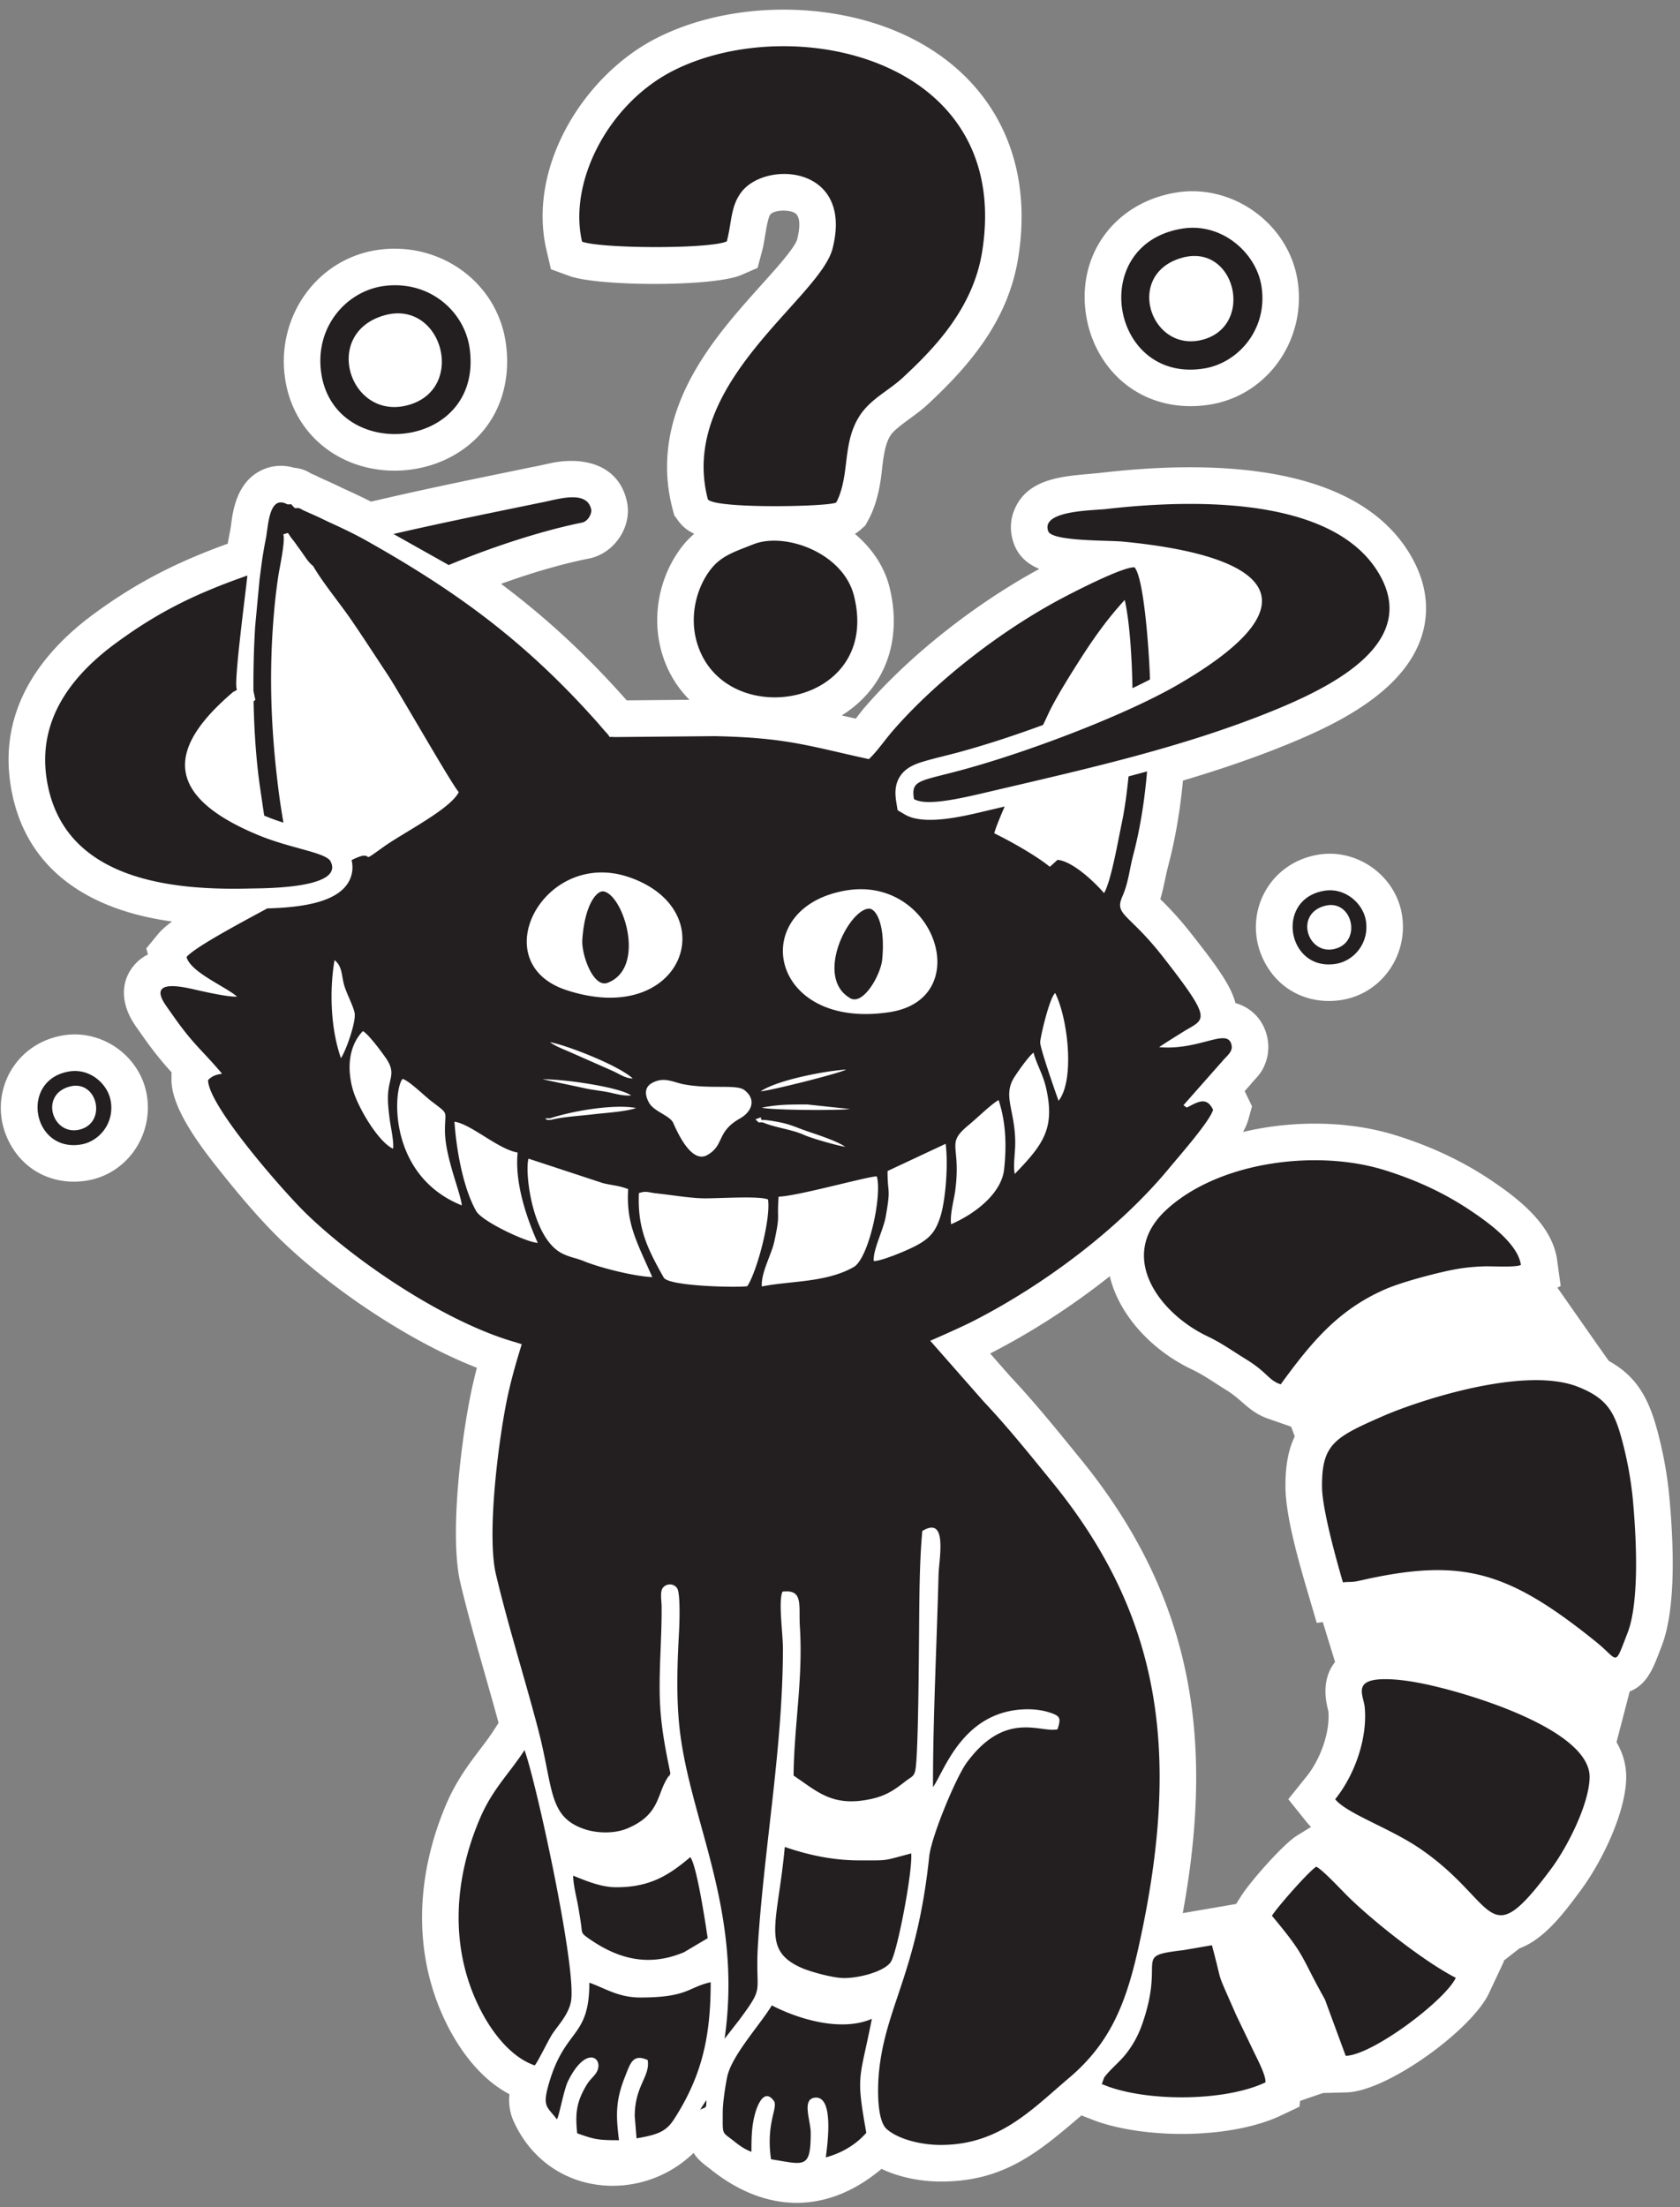 <svg xmlns="http://www.w3.org/2000/svg" height="464" width="353.333" xml:space="preserve"><rect width="100%" height="100%" fill="#808080" stroke="none"/><path style="fill:#fff;fill-opacity:1;fill-rule:evenodd;stroke:none" d="M1965.66 1699.33c80.58 19.22 168.36 17.31 239.82-4.73 54.12-16.69 105.05-39.85 152.13-71.42 43.74-29.34 97.04-70.52 104.7-126.15l5.66-41.18-5.57-2.77.57-.09 63-90 18.1-25.54c42.21-23.5 61.94-56.02 76.18-108.16 9.44-34.52 16.15-70.48 19.45-106.13 6.2-66.86 12.02-174.98-12.25-236.992-11.11-28.383-20.42-59.711-50.33-71.16l-20.87-80.258c10.02-17.105 15.8-36.211 15.28-57.504-1.37-55.699-39.18-132.777-72.36-177.293-24.26-32.547-55.75-76.031-96.38-91.109l-25.46-19.918.95-.485-23.85-50.726c-27.16-57.774-160.73-154.902-224.96-156.555l-37.35-.961-36.19-12.383-1.06-9.261-29.01-13.77c-77.66-36.867-210.64-37.597-291.4-9.371l-.86.301-23.49 9.051c-68.93-58.918-124.14-106.114-226.93-104.407-28.66.477-61.54 6.66-89.12 19.926-90.39-75.715-187.24-66.937-269.59-1.3-11.08 8.84-19.64 14.07-27.67 26.562-83.43-81.121-229.999-69.445-284.378 49.59-6.637 14.527-8.16 28.789-6.832 43.199-44.797 23.527-78.254 68.187-100.051 112.633-54.137 110.398-47.398 234.398.141 345.765 12.992 30.438 29.281 54.86 49.133 81.004 8.941 11.778 18.015 23.442 26.039 35.871l7.558 11.719c-20.012 73.606-42.535 146.445-60.293 220.703-18.015 75.359 1.672 233.459 18.832 310.929a802.186 802.186 0 0 0 7.188 29.68c-109.594 42.56-234.356 128.01-312.051 204-30.883 30.21-61.566 66.52-88.594 100.16-29.25 36.41-82.449 102.75-82.297 150.89l.039 12.03c-17.425 19.06-32.511 38.44-47.328 59.71-4.906 7.05-10.148 14.02-14.547 21.4-15.742 26.44-19.726 57.88-.394 84.07 7.238 9.81 15.715 16.54 24.988 20.99l-2.625 9.66 18.973 23.06c4.949 6.02 12.523 12.62 21.734 19.48-2.18.3-4.367.61-6.547.93-125.39 18.67-228.508 81.61-248.957 216.2-17.398 114.51 43.344 204.03 132.172 269.28 68.367 50.21 132.762 82.43 211.387 110.77 1.148 6.6 2.375 13.18 3.695 19.74 1.61 8.03 2.285 16.72 3.77 24.94 5.32 29.5 17.195 57.52 45.957 71.43 16.691 8.08 34.687 8.87 51.668 3.9 9.847-.82 19.121-4.06 27.25-9.47 4.07-1.43 8.207-3.33 12.664-5.77 4.312-1.92 8.609-3.89 12.937-5.77 9.942-4.34 19.528-9.26 29.379-13.74 13.203-6 26.313-12.18 39.219-18.76l22.625 5.21c77.949 17.95 156.301 33.79 234.637 49.93l.828.17.84.14c10.472 1.84 20.82 4.73 31.421 6.56 50.067 8.62 101.715-5.49 114.301-61.5 8.979-39.96-19.875-82.41-59.597-90.37-45.746-9.16-93.594-23.52-139.332-40.11 69.304-51.94 132.8-110.05 195.937-181.07a201.59 201.59 0 0 0 2.707-3.12l99.274.91c-19.34 19.36-34.5 43.76-43.29 72.94-15.41 51.22-7.28 108.7 20.98 154.03 9.46 15.17 19.24 26.44 29.88 35.41-9.7 4.56-18.4 11.08-25.29 20.57l-6.37 8.78-2.76 10.5c-12.49 47.57-11.11 95.87 2.81 142.94 11.23 37.94 29.86 73.1 52.02 105.72 28.49 41.95 62.16 78.61 95.85 116.25 9.67 10.81 42.7 47.19 46.43 60.5 2.52 9.84 8.02 35.2-3.96 42.06-9.11 5.22-31.29 4.96-38.21-2.24-1.18-1.55-1.85-3.23-2.45-5.06-4.99-15.49-6.23-35.85-10.73-52.72l-7.21-26.97-25.59-11.14c-43.7-19.02-226.314-18.25-271.751-1.7l-29.406 10.72-7.11 30.49c-30.691 131.63 59.664 277.69 176.107 335.88 71.75 35.84 157.68 48.7 237.23 42.53 216.14-16.78 368.82-164.62 332.73-390.49-15.53-97.2-73.63-167.55-143.33-232.23-15.32-14.22-32.18-24.33-47.81-37.45-4.13-3.46-8.36-7.44-11.26-12.03-10.98-17.39-11.96-48.76-15.01-68.93-1.57-10.45-3.61-20.79-6.49-30.96-3.24-11.47-7.42-22.67-13.16-33.14l-4.73-8.62-7.3-6.58c-2.9-2.61-6-4.85-9.25-6.75 26.33-22.16 46.32-50.87 54.57-83.51 17.61-69.65 2.59-140.53-53.83-187.9a189.024 189.024 0 0 0-21.51-15.61c7.4-1.69 14.79-3.4 22.19-5.11 5.14 6.65 10.2 13.35 15.17 19.07 73.36 84.3 176.31 163.84 274.4 217.28.23.12.46.25.7.38-17.98 7.41-32.49 19.37-39.9 38.89-6.44 16.95-6.88 35.42-.38 52.44 21.98 57.54 89.92 55.09 139.16 60.74 153 17.58 395.66 21.84 486.47-127.6 23.12-38.04 32.98-80.7 21.19-124.35-24.71-91.53-133.37-144.49-214.17-177.44-54.16-22.1-109.39-40.73-165.26-57.27-4.26-45.17-11.49-89.81-23.03-133.76-5.07-19.27-7.31-35.86-12.81-53.75 2.36-2.24 4.66-4.42 6.68-6.45 15.59-15.74 30.01-32.25 43.64-49.72 18.42-23.61 39.11-49.48 54.3-75.28 6.23-10.58 11.33-21.58 14.28-32.84 7.4-1.95 14.77-5.27 22.12-10.45 14.88-10.48 24.39-25.98 28.18-43.64 2.73-12.75 2.08-25.81-2.07-38.19-6.23-18.57-14-23.74-25.09-37.08l-.56-.68-8.08-9.15c.77-1.44 1.52-2.9 2.23-4.39l9.41-19.6-5.85-20.96c-1.69-6.06-4.58-12.67-8.33-19.57zm75.99-465.81-35.4 12.28c-31.64 10.97-40.83 29.54-67.02 45.56-17.88 10.94-35.37 23.64-54.32 32.6-63.57 30.11-115.44 86.03-129.97 147.38-59.92-47.65-125.21-89.46-189.19-122.17l32.84-37.33c38.79-41.14 74.12-85.18 109.84-128.96 182.24-223.364 210.88-450.579 161.93-718.333l84.39 14.512 7.71 12.211c14.39 22.796 66.58 82.328 88.63 95.914l22.07 13.601a92.537 92.537 0 0 0-6.91 7.656l-29 36.192 29.03 36.168c21.13 26.316 37.21 68.828 34.3 102.863-.31 1.547-.76 3.16-1.13 4.68-7.45 30.414-2.56 55.375 11.74 73.199l-19.41 63.082-9.56-1.32-14.06 47.765c-13.55 46.02-34.98 119.87-35.43 166.47-.32 34.33 4.7 60.05 14.73 80.48zM99.973 1852.07c61.433 10.2 121.757-32.83 132.164-94.18 10.707-63.13-30.735-124.7-94.473-135.34-45.617-7.6-90.187 9.76-116.012 48.65-47.472 71.49-8.187 166.5 78.32 180.87zm1984.697 285.62c61.43 10.2 121.76-32.83 132.16-94.18 10.71-63.13-30.73-124.71-94.47-135.34-45.62-7.61-90.2 9.76-116.02 48.65-47.46 71.5-8.18 166.5 78.33 180.87zm-225.25 1046.59c88.84 14.75 177.1-48.18 192.15-136.93 15.6-91.98-44.22-182.49-137.38-198.03-66.76-11.14-131.39 13.13-169.28 70.2-13.31 20.04-22.32 42.79-26.65 66.43-17.8 97.28 42.92 182.01 141.16 198.33zM450.258 2894.36c-12.207 96.52 52.93 187.31 150.258 199.74 96.601 12.33 186.839-52.4 199.617-149.54 8.754-66.54-14.195-129.7-70.617-168.12-27.961-19.04-61.184-29.6-94.891-31.42-92.781-4.97-172.434 54.96-184.367 149.34" transform="matrix(.133 0 0 -.133 0 464)"/><path style="fill:#231f20;fill-opacity:1;fill-rule:evenodd;stroke:none" d="M529.039 1971.01c13.039-10.47 10.582-24.84 15.645-41.11 4.113-13.23 14.675-32.9 16.175-43.1 2.039-13.86-13.304-58.06-21.714-70.78-17.86 51.22-17.434 113.52-10.106 154.99zm-419.508-200.04c44.285 12.47 60.473-56.44 16.875-67.71-42.863-11.08-64.605 54.28-16.875 67.71zm-.082 24.05c-78.676-13.06-58.652-128.33 18.699-115.43 28.52 4.76 52.965 33.31 46.973 68.63-4.594 27.09-32.855 52.25-65.672 46.8zm1984.781 261.57c44.29 12.47 60.47-56.44 16.88-67.71-42.87-11.08-64.61 54.28-16.88 67.71zm-.09 24.05c-78.67-13.06-58.65-128.33 18.71-115.43 28.52 4.76 52.96 33.31 46.97 68.63-4.6 27.09-32.86 52.25-65.68 46.8zm-225.09 1000.57c84.74 23.86 115.71-108 32.3-129.57-82.02-21.2-123.63 103.86-32.3 129.57zm-.16 46.02c-150.54-25-112.22-245.56 35.79-220.87 54.57 9.1 101.34 63.73 89.88 131.32-8.79 51.84-62.87 99.98-125.67 89.55zM606.996 2990.02c91.641 26.81 131.438-115.07 39.453-141.36-92.816-26.54-138.422 112.41-39.453 141.36zm-99.367-88.4c18.566-146.81 256.484-126.62 235.172 35.4-7.817 59.44-63.637 108.82-134.961 99.71-58.93-7.52-109.289-63.34-100.211-135.11zm412.695-239.01c-55.097-11.04-133.75-34.82-210.722-67.1l-87.368 49.12c81.274 18.72 160.414 34.62 233.321 49.64 23.773 4.17 72.097 21.42 79.304-10.66 1.371-6.09-4.5-18.99-14.535-21zm-545.961-262.92c1.137-2.4-4.097-3.43-6.117-5.15-91.586-78.21-123.828-158.49 41.344-226.38 50.676-20.84 106.047-26.99 113.195-41.11 22.008-43.43-106.953-42.34-126.797-42.84-121.093-3.08-297.62 11.35-322.285 173.69-13.969 91.91 37.844 161.56 109.231 213.99 66.093 48.55 124.093 77.65 208.273 107.07-3.609-33.7-21.617-169.19-16.844-179.27zm1639.697-34.04c98.64 40.23 231.58 109.33 165.41 218.22-72.29 118.95-287.68 116.59-430.45 100.18-20.72-2.38-103.92-2.07-91.34-35.19 6.11-16.07 95.02-14.06 118.06-16.28 233.34-22.53 308.57-97 88.95-224.99-84.58-49.29-236.78-106.59-338.29-134.55-72.19-19.88-86.16-16.05-81.12-47.43 19.68-11.67 73.02.81 117.82 11.33 152.14 35.74 306.04 69.59 450.96 128.71zm-586.54 526.02c46.87 43.5 110.97 107.67 125.55 198.97 48.92 306.13-299.09 380.99-487 287.11-103.836-51.88-167.691-176.44-145.64-271.02 30.433-11.09 200.61-11.92 228.87.38 8.05 30.16 5.78 55.26 23.08 77.94 38.61 50.61 177.68 42.02 144.18-89.2-20.33-79.62-245.24-213.5-197.21-396.42 11.25-15.5 195.48-11.69 203.05-4.88 3.45 6.3 6.08 13.48 8.24 21.11 10.74 37.96 4.95 78.12 28.24 115.02 17.17 27.2 45.92 39.91 68.64 60.99zm-235.97-263.26c-36.24-14.28-56.12-20.01-74.52-49.52-16.74-26.85-26.65-66.95-14.67-106.76 42.64-141.7 292.65-101.66 247.99 75.03-17.09 67.61-108.73 100.98-158.8 81.25zm685.25-890.5-5.42 3.69 60.98 69.03c8.07 9.71 17.43 15.33 15.1 26.18-6.09 28.38-49.86-8.96-114.5-3.36 11.72 8.06 24.55 15.74 36.6 23.37 35.46 22.46 51.44 14.33-30.04 118.77-54.8 70.26-77.77 66.2-64.7 96.02 9.72 22.17 11.05 42.05 16.86 64.16 11.67 44.43 18.37 88.61 22.2 133.53-9.75-2.67-19.51-5.3-29.28-7.87-2.63-25.83-5.85-50.86-11.05-75.51-5.56-26.42-16.6-90.25-27.64-108.97-16.34 18.77-50.11 50.46-73.57 52.57l-12.16-10.98c-22.79 18.45-63.76 41.19-87.94 52.96 2.27 8.7 8.98 25.1 16.52 42.34l-19.18-4.5c-36.57-8.58-105.87-27.61-138.76-8.12l-11.43 6.77-2.1 13.12c-2.17 13.51-2.19 26.71 5.01 38.88 8.77 14.8 23.94 20.87 39.62 25.44 18.74 5.48 38.07 9.74 56.96 14.94 43.84 12.08 87.65 26.61 130.57 42.38 2.69 5.63 5.4 11.39 8.14 17.33 11.64 25.26 38.8 68.3 54.47 92.55 20.27 31.36 40.91 59.87 66.54 87.75 7.48-33.42 11.31-87.82 12.2-139.49 9.36 4.45 18.62 9.02 27.72 13.72-1.33 43.29-9.32 160.25-24.48 177.36-19.13.95-100.88-41.36-123.54-53.7-91.53-49.87-190.53-126.41-258.45-204.46-12.55-14.44-25.05-32.9-38.05-45.06-95.4 20.73-129.06 33.89-243.39 36.31l-159.454-1.45c-12.027 1.3-2.597-3.44-12.875 7.54-4.527 4.84-8.883 10.29-13.207 15.15-113.168 127.31-221.062 206.43-364.91 287.36-18.375 10.34-37.223 19.39-56.684 28.23-10.093 4.59-17.75 8.65-28.582 13.38-4.976 2.17-7.5 3.35-13.441 6-8.289 3.69-6.023 4.81-15 4.18-9.766 8.86-1.926 5.47-12.102 6.06-29.343 15.85-30-34.58-33.878-53.89-2.047-10.18-3.93-20.83-5.668-31.85l-4.297-32.34-6.989-74.52c-2.085-33.69-3.007-68.37-2.738-102.49l3.028-14.07-2.661-2.11-.152-.13c.961-50.15 4.531-98.53 10.816-140.12 1.528-10.09 3.508-24.34 5.957-40.51 1.372-.59 2.711-1.14 4-1.67 8.692-3.57 17.524-6.66 26.434-9.49-2.945 17.19-5.172 31.68-6.152 38.97-12.973 96.67-17.18 187.16-9.641 282.28 1.977 25 4.117 44.59 7.695 68.79 1.555 10.53 11.563 56.39 7.825 65.69 11.16 2.97 4.578 4.2 14.808-8.24 3.949-4.8 6.813-9.46 10.824-14.73 6.477-8.52 13.7-21.39 21.489-26.92 14.996-26.02 42.316-59.01 60.394-85.34 19.961-29.06 37.828-56.81 57.985-87.24 17.238-26.02 103.828-177.9 112.097-184.91-13.808-27.44-87.418-63.92-119.402-86.94-33.57-24.16-18.606-13.14-31.039-13.63-3.883-.16-10.723-2.83-19.113-6.95 2.027-8.5 1.906-17.36-.911-25.99-13.968-42.84-83.816-48.91-132.375-50.4-44.226-23.81-115.406-61.89-127.726-76.88 6.531-24.04 60.832-46.15 79.894-62.54-13.785-.64-43.254 5.94-59.175 9.4-17.602 3.83-80.227 21.29-56.637-18.32 2.715-4.56 9.074-13.28 12.316-17.94 34.715-49.85 46.59-55.71 79.793-95.02-8.246-1.48-14.34-2.39-22.133-9.96-.132-40.6 120.032-176.79 153.497-209.52 80.617-78.85 221.957-172.87 330.16-204.29 3.797-1.1 7.949-2.42 12.359-3.9-7.805-25.17-15.086-49.78-21.629-79.33-14.414-65.05-34.402-220.77-19.051-284.983 20.215-84.551 44.641-160.516 66.59-244.176 24.563-93.625 15.469-138.363 73.293-157.961 19.957-6.766 47.352-7.36 67.293.898 51.895 21.496 46.905 53.266 63.785 79.793 6.26 9.852.38-4.402 4.78 7.598-8.78 42.363-16.18 80.195-16.89 125.922-.72 46.773 3.39 91.109 3.02 137.867-.08 9.453-2.71 22.762 1.71 29.012 4.99 7.047 16.78 8.234 22.71-.075 5.65-7.917 3.77-57.48 3.08-70.089-2.57-47.032-4.21-94.684-.19-140.68 13.18-150.852 102.12-292.75 72.28-501.602l22.79 29.207c42.82 57.989 24.53 38.239 30.17 123.11 10.3 155.062 38.9 307.773 39.31 463.605.07 24.68-7.54 75.571-.74 90.805 33.68 4.211 25.35-21.418 27.51-55.383 5.27-82.562-9.3-157.055-9.93-235.351 38.1-25.469 61.77-50.379 123.02-36.875 25.06 5.527 38.08 15.64 54.17 28.07 11.29 8.719 14.61 6.848 16.36 24.922 3.72 38.504 4.47 165.867 4.85 207.312.47 49.965.38 113.394 5.18 163.254 40.76 24.75 26.3-43.96 25.64-69.586-2.84-111.449-8.88-224.719-8.77-335.394 17.82 25.082 46.19 118.488 143.41 123.011 13.98.653 28.16-.894 40.64-4.875 17.94-5.718 18.34-9.281 12.94-26.609-26.02-6.586-81.86 31.117-143.6-52.687-16.99-23.059-56.06-116.926-59.38-148.602-19.23-183.398-68.97-236.723-79.36-339.859-2.49-24.704-3.7-76.918 12.18-90.868 18.23-16.015 53.22-24.539 81.93-25.015 94.71-1.57 146.64 55.324 206.3 105.797 65.41 55.34 90.22 118.031 109.9 206.382 66.92 300.481 39.21 520.336-136.72 735.975-35.14 43.07-69.71 86.25-107.78 126.56l-84.83 96.43c30.17 13.05 56.35 25.22 65.43 29.82 114.74 58.15 233.74 147.73 312.63 243.22 15.7 19 64.15 73.93 69.22 92.09-10.24 21.35-23.74 12.66-41.49 3.46zm-512.26-233.27-.21-.43-.22-.42-.39-.76-.49-.92-.21-.4-.24-.43-.65-1.17-.22-.39-.03-.06-.2-.32-.75-1.27-.23-.37-.82-1.3-.13-.2-.1-.15-.02-.03-.86-1.28-.03-.04-.06-.09-.08-.11c-.31-.43-.62-.86-.93-1.28l-.08-.11h-.01l-.07-.1-.89-1.13-.27-.33c-.31-.38-.64-.75-.95-1.11l-.02-.03c-.35-.38-.7-.75-1.05-1.1l-.02-.03-.03-.03-.06-.06c-.34-.33-.68-.65-1.02-.96l-.04-.05-.04-.03c-.36-.32-.72-.62-1.08-.91l-.02-.01c-.75-.59-1.5-1.1-2.25-1.53-44.01-24.85-101.19-21.58-145.08-30.61l-.05.96-.01.07-.02.89v.15l-.01.83v.06l.01.86v.09l.03.77.01.19.01.37.02.27.05.71.01.2.06.78.02.19.05.5.06.59.02.14.11.92.01.05c.09.67.18 1.34.29 2.01l.03.18.03.2.16.91.02.14.19.98.01.06.21 1.05v.02l.23 1.03.02.09.22.96.04.18.21.89.06.25.21.81.08.33.2.73.11.41.18.66.14.49.29 1.04.04.11.14.51.2.64.13.44.22.72.11.36.25.8.09.28.29.88.38 1.16.04.13.35 1.04.02.04.37 1.08.01.04.37 1.05.04.11.34.97.07.2.32.89.1.27.3.81.12.35.43 1.16.24.66.19.51.22.57.22.59.19.49.25.67.16.41.28.74.12.34.31.81.1.26.35.9.44 1.14.03.1.4 1.05.01.02.4 1.06.03.06.38 1 .05.13.35.92.08.21.32.85.11.28.29.77.13.35.26.68.16.44.22.6.19.51.19.53.21.57.16.46.24.64.13.38v.01c.37 1.01.72 2.02 1.05 3.01l.31.93.03.07.32.98v.01l.32.98.02.07.28.9.04.14.25.83.06.21.22.75.09.27.18.68c.41 1.47.77 2.91 1.07 4.3 9.85 45.42 3.86 31.54 6.91 71.17 27.68.28 138.84 31.54 155.19 32.1 6.93-23.02-4.78-90.37-21.94-124.61zm-160.33 11.32-.32-1.19-.31-1.19-.32-1.19-.01-.01-.64-2.35-.32-1.17-.02-.06-.31-1.12-.33-1.16-.3-1.04-.03-.12-.34-1.16-.12-.4-.22-.76-.33-1.15-.17-.56-.18-.58-.34-1.14-.22-.72-.13-.41-.34-1.12-.35-1.13-.35-1.1-.33-1.03-.02-.08-.36-1.1-.7-2.17-.36-1.08-1.07-3.15-.01-.03-.36-1.04-.36-1.03-.36-1.02-.24-.67-.13-.34-.36-1.01-.29-.8-.07-.19-.37-.98-.34-.93-.02-.04-.37-.96-.36-.95-.03-.09-.33-.85-.37-.92-.09-.23-.27-.69-.37-.9-.14-.35-.22-.54-.37-.87-.2-.47-.16-.39-.37-.85-.24-.58-.12-.26-.66-1.49-.07-.14-.36-.79-.35-.76-.01-.02-.04-.08-.62-1.33-.06-.11-.04-.09-.32-.64-.35-.71-.1-.2-.09-.18c-.43-.86-.87-1.68-1.3-2.47l-.28-.5-.35-.62-.24-.43-.1-.17c-.47-.79-.93-1.53-1.38-2.23-14.22-2.34-124.22-.47-132.21 13.67-26.79 47.45-41.59 78.89-39.21 133.47 11.3 4.01 15.59.93 26.79-.3 9.51-1.05 15.36-1.79 24.99-3.04 14.96-1.95 33.73-4.61 50.19-4.91 23.81-.43 87.15 4.29 102.22-1.78 2.41-16.39-2.67-47.59-10.29-76.73zm-249.222 563.59c-11.332 2.47-30.55-21.33-34.16-76.41-1.543-23.47 17.375-76.51 39.91-68.01 61.512 23.22 25.586 137.61-5.75 144.42zm40.953 22.17c150.719-52.84 84.199-238.68-100.285-178.1-131.73 43.26-35.301 225.64 100.285 178.1zm377.989-49.35c11.59.55 26.59-26.1 21.03-81.02-2.37-23.4-29.81-72.57-50.62-60.46-56.82 33.09-2.44 139.95 29.59 141.48zm-36.71 28.65c-157.39-27.14-122.58-221.44 69.39-192.26 137.08 20.84 72.2 216.67-69.39 192.26zM573.867 1858.8c9.117-5.11 29.672-32.98 36.379-42.71 14.125-20.5 7.399-28.84 4.434-47.33-2.442-15.22-.86-30.29 1.328-47.74 1.699-13.6 7-35.96 5.637-48.09-22.899 9.95-56.012 65.29-64.02 94.52-9.371 34.19-5.508 69.09 16.242 91.35zm62.84-75.53c11.051-3.6 33.113-25.7 45.371-35.17 28.949-22.33 21.285-13.4 21.52-47 .289-41.9 25.125-98.24 26.664-117.81-118.805 47.71-108.012 185.11-93.555 199.98zm233.008 57.99c22.226-3.42 107.015-35.45 130.875-57.38-12.203.19-21.918 7.87-34.047 13l-65.129 28.73c-11.098 4.8-23.203 9.43-31.699 15.65zm-11.488-58.62c32.699.44 120.336-12.02 139.765-25.44-12.39-1.18-23.105 2.28-34.722 4.71-10.973 2.29-24.102 3.65-35.02 5.85zm13.363-64.05-6.516-.25c.629 1.26-9.359 2.94 4.465 2.55 39.258 12.68 102.637 22.74 136.341 16.36-16.349-5.9-49.232-7.71-67.192-9.89-21.543-2.6-47.426-3.85-67.098-8.77zm-53.031-51.77c-4.403-44.06 11.093-96.62 31.781-142.68-16.317.09-87.934 33.54-97.332 50.17-21.621 38.25-31.727 101.07-34.348 141.26 26.254-3.57 68.598-43.27 99.899-48.75zm351.441 53.8c-37.58-21.2-23.94-42.09-51.53-57.69-24.24-13.71-45.88 32.54-53.72 50.42-5.23 12.11-30.37 17.94-38.36 32.17-6.82 12.12-7.57 24.33 4.34 31.07 19.24 10.86 33.72 1.34 50.09-1.78 43.68-8.33 83.98.56 96.58-9.42 19.46-15.43 10.88-34.46-7.4-44.77zm-176.711-111.53c-3.117-54.43 12.751-81.47 38.181-139.11-27.91 1.07-81.747 14.4-108.032 25.13-12.176 4.98-20.75 5.66-33.368 11.66-49.164 23.41-60.425 129.68-54.32 150.44l117.688-38.71c15.804-3.86 24.078-3.5 39.851-9.41zm209.571 154.54c27.99 18.74 106 32.83 135.45 34.36-14.94-7.15-121.82-33.7-135.45-34.36zm1.97-25.82c26.52 5.33 45.9 4.89 71.23 5.08l68.03-7.26c-19.93-2.52-125.6-1.88-139.26 2.18zm1.42-23.38c-10.31.83-3.11-2.4-11.74 4.76 14.59 5.96 5.97 1.79 10.22-.77 7.76.26 28.28-3.49 35.21-5.29 14.18-3.67 20.2-6.87 33.37-11.5 16.08-5.65 49.23-15.89 63.28-25.73-13.24 2.05-52.46 13.16-65.23 18.85-19.93 8.88-44.67 11.15-65.11 19.68zm462.38 204.55c20.59-41.41 30.98-138.48 5.29-170.31-4.69 12.97-29.16 82.96-29.06 92.43.08 7.42 14.63 70.72 23.77 77.88zm-34.27-94.22c4.68-17.88 14.85-34.15 19.66-55.02 14.89-64.55-4.08-89.81-49.36-136.73-2.77 13.47.75 32.72.74 49.24-.05 51.51-20.27 74.06-1.46 103.62 5.72 8.98 22.37 32.87 30.42 38.89zm-139-144.1c4.45-33.21-.25-90.9-8.57-115.92-7.07-21.26-14.58-33.25-41.05-46.58-14.94-7.53-52.87-23.27-64.03-22.8-1.63 17.04 15.13 49.14 18.82 69.78 8.7 48.64 2.78 34.84 3.02 72.53zm83.75 69.17c12.48-37.45 12.38-76.38 8.67-109.89-3.78-34.24-39.3-66.81-83.71-86.44-2.27 15.65 4.61 38.5 6.6 54.1 9.39 73.7-16.49 71.91 22.12 103.6 11.67 9.58 34.77 32.17 46.32 38.63zM1107.18 153.969c10.2 4.613 9.61 1.679 9.84 15.136zM974.434 505.453c-24.871 0-49.883 11.094-68.098 18.336.215-15.258 5.641-35.207 8.203-50.101a1217.746 1217.746 0 0 0 4.074-25.25c2.231-14.672-.211-14.969 10.102-22.36 47.09-33.754 96.175-47.226 152.985-23.308l37.37 22.14c-3.45 23.731-17.21 114.801-27.48 128.172-34.02-28.793-63.62-47.629-117.156-47.629zm360.316-143.515c26.75.023 66.13 11.558 74.43 26.343 10.5 18.703 34.08 142.196 31.75 170.653-46.35-12.157-33.76-10.989-82.74-10.989-41.88 0-81.77 8.965-117.18 21.239-11.07-120.711-38.1-162.633 26.42-191.129 13.64-6.024 49.66-16.141 67.32-16.117zm411.14-157.598-3.55-10.016 11.2-4.32c68.59-23.973 185.72-22.316 247.52 7.019 1.31 11.454-15.13 41.051-20.96 53.829l-25.18 52.32c-34.63 79.383-19.33 39.891-38.49 110.621l-44.95-7.73c-82.19-9.793-27.98-10.45-65.29-117.02-6.69-19.094-15.8-34.98-27.14-48.832-9.52-11.633-25.66-24.848-33.16-35.871zm-603.01-54.801c.01-37.121-1.8-29.844 17.64-45.336 8.32-6.637 16.68-12.828 27.76-16.91 0 21.727.29 40.289 5.57 59.777 4.59 16.934 15.69 41.016 30.31 20.047 5.95-10.824-13.16-35.472-4.9-91.652 52.5-8.235 62.79-16.356 62.77 41.851-.01 19.004-14.46 52.739 6.12 55.493 31.76 4.25 19.93-76.243 17.76-94.348 28.57 7.844 49.65 22.445 64 38.855-16.71 94.036-10.75 80.973 8.79 180.161-48.51-21.051-116.09-.536-158.2 21.238-18.13-30.11-63.59-79.309-70.59-113.067-3-14.519-7.02-41.207-7.03-56.109zm868.47 310.859c54.78-65.539 43.83-61.043 83.71-132.093l32.92-89.336c42.59 1.097 157.38 87.742 174.12 123.347-49.33 25.09-130.52 89.082-170.78 128.809-10.87 10.727-39.86 42.121-49.89 46.832-11.71-7.219-60.79-62.855-70.08-77.559zM880.68 138.555c3.636 5.406 10.847 46.984 17.66 60.675 30.922 62.098 60.402 32.348 42.652 10.293-6.183-7.687-8.617-8.453-14.297-18.128-16.027-27.286-16.886-45.344-14.019-74.829 27.496-9.875 33.367-10.968 66.137-10.968-4.629 37.828-6.004 61.539 9.507 100.332 8.45 21.109 12.23 37.031 35.91 26.367 4.15-26.395-20.4-40.121-20.5-88.613l2.84-35.164c34.91 6.043 47.1 11.085 59.88 31.062 43.69 68.309 57.4 129.859 57.38 215.738-36.17-7.937-35.77-24.156-111.31-24.156-34.395 0-54.918 14.27-80.54 23.438-.101-89.497-39.191-70.567-64.824-162.325-9.523-34.101-1.84-33.589 13.524-53.722zm-35.141 85.297c4.125 3.789 22.176 41.242 28.078 49.945 10.09 14.871 24.75 29.969 29.11 50.125 10.461 48.383-54.286 346-73.289 398.336-24.079-37.313-50.461-61.11-70.575-108.227-40.976-95.996-48.035-202.523-1.402-297.601 18.574-37.887 49.062-79.098 88.078-92.578zm1265.841 420.75c18.06-22.539 85.48-45.211 132.7-77.114 125.83-85.008 104.81-172.406 208.72-32.976 25.9 34.742 59.88 102.004 60.92 144.148 1.81 73.977-182.17 131.004-256.25 147.102-22.68 4.929-48.52 9.164-71.31 8.554-47.41-1.273-29.81-26.199-28.09-44.382 4.55-47.938-14.96-105.797-46.69-145.332zm-86.18 655.828c48.3 66.15 90.34 117.48 164.94 150.13 25.66 11.22 74.53 24.14 102.19 29.94 18.22 3.82 35.12 5.89 55.89 6.46 11.84.32 48.56-1.91 56.8 2.18-4.65 33.81-52.25 67.65-79.63 86.01-41.02 27.52-85.95 48.46-136.94 64.19-107.03 33-262.19 13.18-344.72-63.64-78.33-72.92-10.17-163.43 65.93-199.47 22.41-10.61 38.93-22.81 59.75-35.55 36.09-22.08 35.39-33.18 55.79-40.25zm98.43-313.032c10.11 1.395 13.25-.332 26.01 2.586 160.31 36.616 233.12 17.216 374.24-96.625 36.69-29.605 28.21-41.078 49.72 13.879 20.16 51.528 13.16 160.502 8.52 210.592-3.12 33.64-9.77 67.37-17.65 96.22-11.71 42.85-23.34 64.53-69.64 82.65-85.94 33.64-255.35-23.47-307.56-46.34-76.57-33.55-97.36-44.16-96.71-112.28.32-34.37 21.87-112.63 33.07-150.682" transform="matrix(.133 0 0 -.133 0 464)"/></svg>